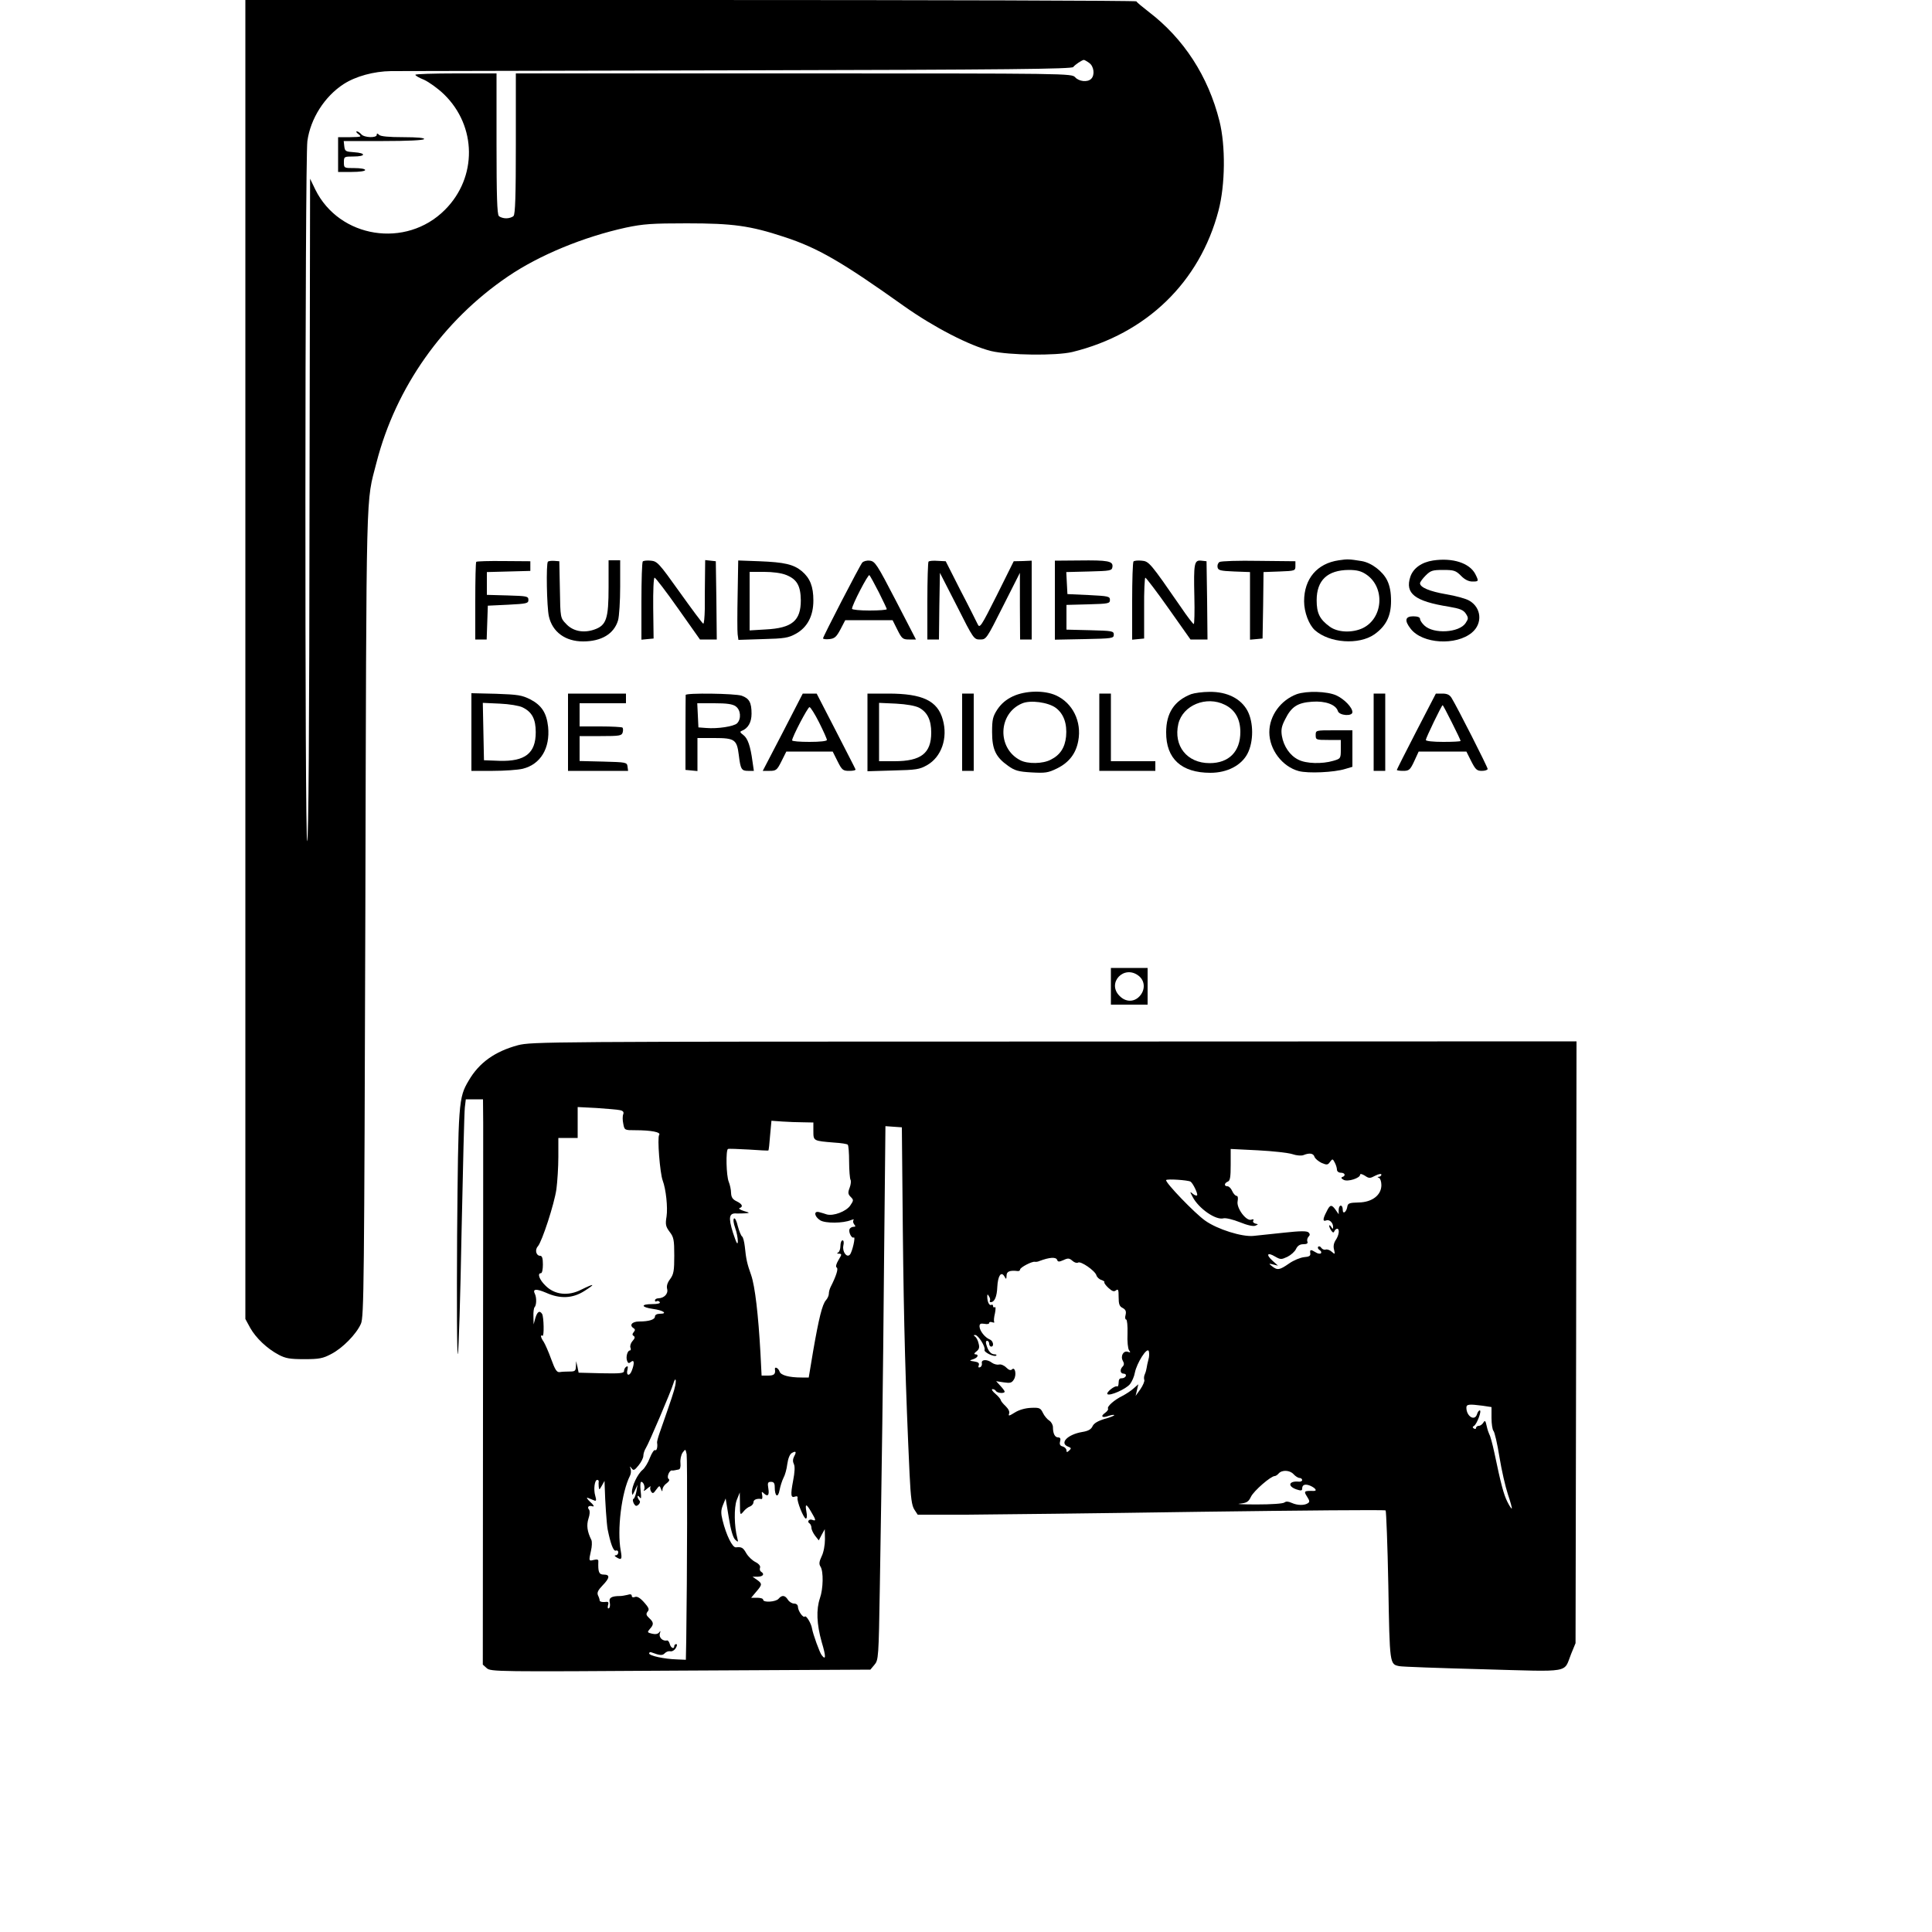 <?xml version="1.0" standalone="no"?>
<!DOCTYPE svg PUBLIC "-//W3C//DTD SVG 20010904//EN"
 "http://www.w3.org/TR/2001/REC-SVG-20010904/DTD/svg10.dtd">
<svg version="1.0" xmlns="http://www.w3.org/2000/svg"
 width="1000pt" height="1000pt" viewBox="0 0 1000 1000"
 preserveAspectRatio="xMidYMid meet">
<g transform="translate(0,1000) scale(0.1,-0.1)"
fill="#000000" stroke="none">
<path d="M1270 6586 l0 -3413 25 -46 c30 -53 87 -107 147 -139 36 -19 58 -23
133 -23 78 0 97 4 140 27 58 30 129 102 153 156 16 34 17 202 23 2132 6 2270
2 2107 58 2327 100 388 344 734 680 962 163 111 392 205 611 253 90 19 135 22
315 22 238 0 327 -12 503 -70 175 -57 299 -129 622 -359 154 -109 338 -204
450 -232 93 -22 335 -25 420 -5 384 94 660 362 757 732 35 133 37 335 5 463
-58 232 -185 428 -368 567 -32 25 -60 48 -62 53 -2 4 -1041 7 -2308 7 l-2304
0 0 -3414z m4368 3088 c24 -17 30 -62 10 -82 -19 -19 -63 -14 -83 8 -18 20
-31 20 -1457 20 l-1438 0 0 -363 c0 -269 -3 -366 -12 -375 -7 -7 -24 -12 -38
-12 -14 0 -31 5 -38 12 -9 9 -12 106 -12 375 l0 363 -210 0 c-115 0 -210 -3
-210 -7 0 -5 20 -16 45 -26 24 -11 71 -44 103 -75 170 -165 173 -430 5 -598
-201 -202 -547 -147 -671 105 l-27 56 -3 -1710 c-1 -1154 -5 -1712 -12 -1719
-13 -13 -12 3530 1 3624 16 116 89 231 188 295 62 40 156 66 245 67 45 0 855
2 1801 4 1408 3 1722 7 1730 17 10 13 45 36 55 37 3 0 16 -7 28 -16z"/>
<path d="M1856 9305 c17 -13 14 -14 -43 -15 l-63 0 0 -90 0 -90 70 0 c40 0 70
4 70 10 0 6 -25 10 -55 10 -54 0 -55 0 -55 30 0 29 1 30 50 30 64 0 66 18 3
22 -44 3 -48 5 -51 31 l-3 27 205 0 c126 0 207 4 211 10 4 6 -34 10 -107 10
-75 0 -118 4 -126 12 -9 9 -12 9 -12 0 0 -17 -65 -15 -80 3 -7 8 -17 15 -23
15 -6 0 -2 -7 9 -15z"/>
<path d="M6930 7100 c-113 -16 -180 -96 -180 -212 0 -57 25 -122 56 -150 76
-67 227 -77 307 -22 61 43 87 95 87 173 0 45 -6 78 -20 107 -23 47 -82 92
-133 100 -62 10 -72 11 -117 4z m141 -73 c99 -66 89 -226 -17 -278 -55 -26
-131 -23 -172 8 -52 38 -67 70 -67 136 0 104 56 156 166 157 42 0 65 -6 90
-23z"/>
<path d="M7418 7099 c-60 -9 -103 -40 -118 -84 -29 -87 23 -127 198 -155 59
-10 76 -17 89 -36 14 -22 14 -26 -1 -49 -33 -50 -165 -58 -213 -13 -13 12 -23
27 -23 35 0 8 -13 13 -35 13 -42 0 -47 -22 -13 -65 61 -78 235 -88 317 -19 56
47 49 129 -14 165 -16 10 -70 25 -119 33 -87 15 -136 36 -136 57 0 6 13 24 29
40 26 26 36 29 91 29 55 0 65 -3 92 -30 19 -20 40 -30 59 -30 33 0 34 1 15 39
-30 57 -117 85 -218 70z"/>
<path d="M2465 7092 c-3 -3 -5 -95 -5 -204 l0 -198 30 0 29 0 3 88 3 87 105 5
c97 5 105 7 105 25 0 19 -8 20 -107 23 l-108 3 0 59 0 59 113 3 112 3 0 25 0
25 -137 1 c-76 1 -140 -1 -143 -4z"/>
<path d="M2836 7093 c-10 -10 -6 -235 5 -283 18 -81 85 -130 177 -130 95 0
160 39 181 109 6 21 11 100 11 175 l0 136 -30 0 -30 0 0 -137 c0 -166 -11
-200 -75 -222 -56 -19 -111 -8 -146 31 -28 29 -29 31 -31 176 l-3 147 -27 2
c-14 1 -29 -1 -32 -4z"/>
<path d="M3327 7094 c-4 -4 -7 -97 -7 -206 l0 -199 31 3 32 3 -2 158 c-1 89 2
157 7 157 5 0 60 -72 122 -160 l113 -160 44 0 43 0 -2 203 -3 202 -27 3 -28 3
-1 -88 c-1 -48 -1 -123 -1 -166 -1 -43 -4 -76 -8 -75 -5 2 -59 75 -122 163
-107 150 -116 160 -149 163 -19 2 -38 0 -42 -4z"/>
<path d="M3818 6922 c-2 -97 -2 -190 0 -205 l4 -29 126 4 c113 3 132 6 172 28
59 33 90 92 90 172 0 72 -17 115 -59 151 -43 36 -91 47 -221 52 l-109 4 -3
-177z m251 102 c56 -22 75 -56 76 -131 0 -106 -45 -144 -182 -151 l-83 -5 0
152 0 151 75 0 c45 0 90 -6 114 -16z"/>
<path d="M4463 7088 c-14 -17 -203 -383 -203 -392 0 -4 15 -6 33 -4 27 3 36
11 57 50 l25 48 122 0 123 0 25 -50 c23 -46 28 -50 61 -50 l35 0 -105 203
c-97 187 -107 202 -134 205 -16 2 -33 -3 -39 -10z m86 -154 c22 -44 41 -84 41
-87 0 -4 -40 -7 -90 -7 -49 0 -90 4 -90 9 0 20 84 181 90 174 4 -4 26 -44 49
-89z"/>
<path d="M4806 7093 c-3 -3 -6 -96 -6 -205 l0 -198 30 0 30 0 2 173 3 172 88
-172 c86 -171 88 -173 120 -173 32 0 33 2 119 173 l87 172 0 -172 1 -173 30 0
30 0 0 204 0 204 -46 -2 -47 -1 -87 -175 c-83 -165 -89 -174 -100 -150 -7 14
-46 93 -89 175 l-76 150 -41 2 c-23 2 -44 0 -48 -4z"/>
<path d="M5460 6894 l0 -205 153 3 c144 3 152 4 152 23 0 19 -8 20 -122 23
l-123 3 0 64 0 64 113 3 c104 3 112 4 112 23 0 18 -8 20 -110 25 l-110 5 -3
57 -3 57 118 3 c112 3 118 4 121 24 4 30 -23 35 -174 33 l-124 -1 0 -204z"/>
<path d="M5867 7094 c-4 -4 -7 -97 -7 -206 l0 -199 31 3 31 3 0 158 c-1 86 3
157 6 157 4 0 59 -72 121 -160 l113 -160 44 0 44 0 -2 203 -3 202 -27 3 c-37
4 -40 -13 -36 -187 2 -77 0 -141 -3 -141 -4 0 -34 39 -67 88 -159 230 -165
237 -203 240 -19 2 -38 0 -42 -4z"/>
<path d="M6312 7091 c-8 -5 -12 -17 -10 -27 3 -16 14 -19 86 -22 l82 -3 0
-175 0 -175 33 3 32 3 3 172 2 172 83 3 c80 3 82 4 82 28 l0 25 -190 2 c-104
2 -196 -1 -203 -6z"/>
<path d="M5243 6396 c-36 -17 -60 -38 -80 -67 -24 -37 -28 -52 -28 -118 0 -90
19 -130 83 -175 35 -25 53 -30 121 -34 72 -4 86 -2 133 21 62 31 97 77 109
142 19 100 -29 197 -116 236 -60 27 -157 25 -222 -5z m222 -60 c41 -31 59 -82
53 -148 -6 -58 -31 -96 -79 -120 -41 -22 -120 -23 -158 -3 -121 62 -115 242 9
294 43 19 136 6 175 -23z"/>
<path d="M6165 6407 c-87 -34 -129 -98 -129 -197 -1 -137 79 -210 229 -210 87
0 160 38 192 99 32 62 32 161 0 222 -34 63 -105 99 -196 98 -36 0 -79 -6 -96
-12z m175 -55 c53 -26 80 -74 80 -141 0 -101 -59 -161 -159 -161 -117 0 -188
89 -162 203 23 97 145 147 241 99z"/>
<path d="M6712 6407 c-83 -31 -142 -111 -142 -197 0 -90 67 -178 152 -201 49
-13 183 -7 241 11 l37 11 0 94 0 95 -95 0 c-95 0 -95 0 -95 -25 0 -24 2 -25
65 -25 l65 0 0 -48 c0 -48 -1 -49 -39 -60 -57 -17 -141 -15 -181 6 -43 21 -76
69 -85 123 -5 31 -2 50 17 86 32 65 64 86 140 91 68 5 123 -15 133 -49 8 -23
75 -28 75 -5 0 24 -42 68 -84 87 -47 21 -152 24 -204 6z"/>
<path d="M2440 6211 l0 -201 111 0 c60 0 130 5 155 11 92 23 142 106 131 217
-8 72 -33 111 -92 142 -44 22 -64 25 -177 29 l-128 3 0 -201z m264 128 c50
-24 69 -61 69 -129 0 -109 -55 -152 -188 -148 l-80 3 -3 149 -3 148 88 -4 c49
-2 101 -11 117 -19z"/>
<path d="M2940 6210 l0 -200 156 0 155 0 -3 23 c-3 21 -7 22 -125 25 l-123 3
0 64 0 65 109 0 c99 0 109 2 114 19 3 11 2 22 -1 25 -3 3 -54 6 -114 6 l-108
0 0 60 0 60 120 0 120 0 0 25 0 25 -150 0 -150 0 0 -200z"/>
<path d="M3549 6403 c0 -5 -1 -93 -1 -198 l0 -190 31 -3 31 -3 0 85 0 86 88 0
c105 0 116 -8 126 -88 9 -74 14 -82 48 -82 l30 0 -7 48 c-11 82 -25 121 -48
138 -16 12 -19 17 -8 21 33 13 51 44 51 89 0 58 -12 79 -51 93 -36 12 -288 15
-290 4z m259 -59 c26 -18 30 -65 7 -88 -17 -16 -100 -29 -160 -24 l-40 3 -3
63 -3 62 88 0 c64 0 95 -4 111 -16z"/>
<path d="M4052 6210 l-104 -200 36 0 c33 0 38 4 61 50 l25 50 120 0 120 0 25
-50 c23 -46 28 -50 61 -50 20 0 34 3 32 8 -1 4 -48 94 -102 200 l-99 192 -36
0 -36 0 -103 -200z m188 50 c22 -44 40 -84 40 -90 0 -6 -35 -10 -90 -10 -49 0
-90 3 -90 8 0 17 81 172 90 172 5 0 28 -36 50 -80z"/>
<path d="M4490 6209 l0 -201 133 4 c119 3 136 5 176 28 74 42 108 140 81 235
-27 98 -105 135 -282 135 l-108 0 0 -201z m267 128 c43 -23 63 -64 63 -129 0
-107 -53 -148 -190 -148 l-80 0 0 151 0 151 88 -4 c55 -3 99 -11 119 -21z"/>
<path d="M4980 6210 l0 -200 30 0 30 0 0 200 0 200 -30 0 -30 0 0 -200z"/>
<path d="M5690 6210 l0 -200 145 0 145 0 0 25 0 25 -115 0 -115 0 0 175 0 175
-30 0 -30 0 0 -200z"/>
<path d="M7110 6210 l0 -200 30 0 30 0 0 200 0 200 -30 0 -30 0 0 -200z"/>
<path d="M7331 6215 c-56 -108 -101 -198 -101 -200 0 -3 15 -5 33 -5 30 0 36
5 57 50 l23 50 124 0 123 0 25 -50 c22 -43 29 -50 55 -50 17 0 30 5 30 10 0
10 -159 323 -187 368 -10 16 -23 22 -47 22 l-34 0 -101 -195z m184 45 c25 -49
45 -92 45 -95 0 -3 -40 -5 -90 -5 -52 0 -90 4 -90 10 0 10 82 180 87 180 2 0
23 -40 48 -90z"/>
<path d="M5750 4895 l0 -95 95 0 95 0 0 95 0 95 -95 0 -95 0 0 -95z m144 54
c33 -26 35 -73 4 -106 -29 -31 -72 -30 -103 2 -68 67 23 164 99 104z"/>
<path d="M2681 4590 c-119 -32 -201 -90 -255 -183 -53 -89 -54 -112 -60 -802
-2 -352 -1 -628 4 -613 4 15 13 298 19 630 7 332 14 622 17 646 l5 42 45 0 44
0 1 -122 c0 -68 0 -726 -1 -1463 l-1 -1341 20 -18 c20 -19 53 -19 1003 -13
l983 5 21 25 c21 25 22 36 28 404 11 682 16 1009 22 1701 l7 683 42 -3 43 -3
5 -535 c5 -484 14 -809 35 -1261 6 -122 11 -162 25 -183 l17 -26 253 0 c138 1
682 7 1207 15 525 7 958 11 962 7 3 -4 10 -179 14 -390 7 -409 7 -406 57 -416
12 -3 206 -10 432 -16 465 -13 417 -21 457 79 l23 56 3 1558 2 1557 -2702 -1
c-2641 0 -2705 -1 -2777 -19z m527 -336 c17 -3 22 -10 18 -21 -4 -9 -4 -31 0
-49 6 -34 7 -34 63 -34 81 0 133 -10 123 -24 -11 -13 4 -199 18 -236 17 -45
27 -139 20 -187 -7 -41 -4 -52 16 -79 21 -27 24 -41 24 -123 0 -78 -3 -96 -21
-121 -14 -18 -20 -36 -16 -51 7 -25 -15 -48 -45 -49 -10 0 -18 -5 -18 -11 0
-5 4 -8 9 -4 5 3 12 1 16 -5 4 -6 -11 -10 -39 -10 -61 0 -59 -16 4 -25 53 -7
78 -25 36 -25 -16 0 -26 -6 -26 -14 0 -16 -30 -26 -82 -26 -37 0 -53 -20 -28
-35 8 -5 8 -11 0 -20 -8 -10 -8 -15 0 -20 8 -5 6 -13 -6 -26 -9 -10 -14 -25
-11 -34 4 -8 2 -15 -3 -15 -12 0 -22 -34 -14 -54 5 -13 9 -14 20 -5 17 14 19
-7 4 -46 -12 -31 -31 -25 -22 7 3 14 2 19 -6 14 -7 -4 -12 -14 -12 -22 0 -12
-19 -14 -117 -12 l-118 3 -6 30 -7 30 -1 -27 c-1 -24 -5 -27 -33 -27 -18 0
-41 -1 -51 -3 -15 -2 -24 12 -44 67 -14 39 -32 79 -39 90 -15 21 -19 39 -6 31
9 -6 7 97 -2 113 -13 20 -25 12 -35 -21 l-9 -33 -1 41 c-1 22 2 44 6 48 10 10
11 49 2 68 -14 27 5 29 57 7 73 -33 138 -30 199 9 60 38 53 41 -16 7 -68 -35
-139 -27 -186 21 -32 31 -43 64 -23 64 6 0 10 20 10 45 0 32 -4 45 -14 45 -21
0 -29 31 -12 49 22 26 85 219 96 296 5 39 10 114 10 168 l0 97 50 0 50 0 0 80
0 80 98 -5 c53 -4 108 -8 120 -11z m950 -63 l52 -1 0 -45 c0 -51 0 -50 108
-59 35 -2 67 -7 70 -11 4 -4 7 -43 7 -88 0 -45 4 -87 7 -93 4 -6 2 -25 -4 -41
-10 -26 -9 -34 5 -48 16 -16 16 -18 -3 -46 -22 -30 -86 -54 -120 -45 -11 4
-29 9 -40 12 -29 8 -26 -22 5 -42 26 -17 120 -16 160 1 11 4 17 5 13 0 -4 -4
-3 -14 3 -22 9 -10 8 -13 -4 -13 -8 0 -17 -6 -20 -12 -6 -17 12 -50 22 -43 11
6 -8 -76 -20 -89 -16 -18 -40 15 -34 46 4 17 2 28 -4 28 -6 0 -11 -13 -11 -29
0 -16 -6 -32 -12 -34 -8 -3 -6 -6 4 -6 16 -1 16 -3 -2 -33 -12 -20 -16 -35 -9
-39 9 -5 -2 -42 -32 -101 -5 -10 -9 -25 -9 -35 0 -9 -7 -24 -15 -33 -19 -21
-37 -95 -66 -262 l-23 -138 -36 0 c-67 0 -109 12 -115 31 -6 18 -26 28 -24 12
4 -25 -4 -33 -35 -33 l-34 0 -6 118 c-11 197 -28 344 -48 402 -21 59 -26 80
-33 149 -3 25 -9 48 -14 51 -5 3 -15 27 -22 53 -6 27 -15 45 -20 40 -5 -5 -2
-26 6 -48 8 -22 14 -53 14 -70 -1 -22 -7 -10 -25 44 -25 80 -21 104 20 100 12
0 32 0 46 1 22 2 21 3 -10 12 -19 6 -29 13 -22 15 20 7 14 21 -15 35 -21 10
-28 21 -29 43 0 17 -6 43 -12 58 -13 31 -16 164 -4 170 4 2 52 0 107 -3 55 -4
101 -6 102 -5 2 1 6 36 9 78 l7 76 56 -4 c31 -2 80 -4 109 -4z m2532 -165 c20
-7 45 -9 56 -5 32 13 52 10 58 -9 3 -9 20 -23 36 -31 28 -12 33 -11 44 5 13
17 14 17 25 -4 6 -11 11 -28 11 -36 0 -9 9 -16 20 -16 22 0 27 -16 8 -22 -8
-3 -6 -8 7 -15 22 -11 85 9 85 27 0 6 11 3 24 -5 22 -15 27 -15 55 0 18 9 31
11 31 5 0 -5 -6 -10 -12 -11 -10 0 -10 -2 0 -6 6 -2 12 -19 12 -37 0 -52 -48
-89 -118 -90 -46 -1 -55 -4 -58 -20 -4 -29 -24 -44 -24 -18 0 29 -20 29 -21 0
l0 -23 -16 23 c-21 29 -29 28 -47 -10 -20 -38 -20 -52 -2 -45 16 7 36 -11 36
-33 0 -13 -1 -13 -10 0 -5 8 -10 11 -10 5 0 -5 5 -17 11 -25 8 -11 12 -12 16
-2 2 6 9 12 14 12 14 0 10 -33 -7 -58 -10 -15 -14 -32 -9 -50 6 -25 5 -26 -12
-11 -10 9 -24 14 -32 11 -7 -2 -17 2 -22 9 -4 7 -11 10 -16 6 -4 -5 -1 -12 7
-17 8 -5 11 -12 7 -17 -4 -4 -17 -2 -27 5 -26 16 -31 15 -28 -5 2 -13 -5 -18
-32 -20 -19 -2 -54 -16 -78 -33 -49 -34 -60 -36 -88 -14 -18 14 -18 15 6 9
l25 -6 -29 26 c-35 32 -26 45 14 21 28 -16 32 -16 64 -1 18 9 38 27 44 40 8
17 20 25 38 25 18 0 25 4 21 14 -3 7 0 19 6 25 8 8 8 14 0 22 -8 8 -42 8 -124
-1 -63 -7 -135 -14 -161 -17 -59 -6 -187 34 -250 79 -52 36 -209 199 -202 210
5 7 112 0 126 -8 13 -8 40 -65 34 -71 -3 -3 -13 0 -22 8 -16 13 -16 12 -1 -16
31 -60 120 -122 160 -111 11 3 49 -6 84 -20 39 -16 71 -23 81 -18 16 7 16 7
-1 11 -9 3 -14 9 -10 15 4 7 0 9 -10 5 -26 -10 -79 61 -71 96 3 16 1 27 -5 27
-6 0 -17 11 -23 25 -6 14 -17 25 -25 25 -18 0 -17 16 2 24 12 4 15 24 15 87
l0 82 141 -7 c78 -4 158 -13 179 -20z m-1218 -548 c4 -10 10 -10 33 0 23 11
30 10 46 -4 10 -9 23 -13 29 -9 14 9 88 -42 95 -66 3 -10 15 -21 26 -24 11 -4
18 -9 15 -12 -2 -3 7 -16 21 -29 20 -18 29 -21 39 -13 12 9 14 3 14 -34 0 -37
4 -49 21 -57 16 -9 19 -18 15 -36 -4 -13 -2 -24 3 -24 5 0 8 -33 7 -72 -2 -41
2 -79 8 -87 9 -12 7 -13 -6 -8 -23 8 -40 -22 -26 -47 7 -12 7 -21 -1 -29 -16
-16 -13 -37 5 -37 9 0 14 -6 11 -12 -2 -7 -12 -12 -21 -12 -11 1 -16 -6 -16
-23 0 -13 -4 -22 -8 -19 -11 6 -58 -31 -50 -40 12 -11 96 26 117 52 10 13 22
40 25 59 10 50 63 134 72 112 3 -10 3 -29 -2 -45 -4 -15 -8 -34 -9 -42 -1 -8
-5 -23 -9 -32 -5 -10 -6 -24 -3 -31 2 -6 -7 -28 -20 -47 l-25 -35 7 30 7 30
-24 -21 c-13 -12 -39 -29 -58 -39 -43 -21 -81 -55 -75 -66 3 -4 -4 -14 -15
-22 -26 -18 -15 -28 17 -16 14 5 28 7 30 5 3 -3 -19 -12 -49 -20 -36 -11 -56
-23 -63 -38 -7 -16 -22 -25 -54 -30 -76 -13 -119 -58 -72 -76 16 -6 17 -9 5
-20 -11 -10 -14 -10 -14 1 0 8 -9 17 -19 20 -14 3 -18 11 -14 26 4 14 1 21
-10 21 -17 0 -27 20 -27 53 0 12 -9 28 -19 34 -11 7 -26 25 -33 40 -12 25 -18
28 -61 26 -29 -1 -62 -10 -84 -24 -29 -18 -35 -20 -30 -6 4 10 -3 24 -18 39
-14 13 -25 27 -25 31 0 4 -12 19 -27 32 -16 13 -23 25 -16 25 6 0 15 -4 18
-10 7 -11 45 -14 45 -3 0 4 -10 17 -22 30 l-22 24 39 -6 c34 -5 42 -3 53 15
15 24 6 68 -10 52 -7 -7 -17 -3 -30 10 -11 11 -28 18 -37 15 -10 -2 -26 2 -36
9 -26 20 -57 18 -53 -2 2 -10 -3 -19 -10 -21 -7 -3 -10 1 -6 10 4 11 -2 17
-23 20 -27 4 -27 5 -5 12 24 8 30 25 10 25 -8 1 -5 7 6 15 14 11 17 21 11 42
-3 15 -12 31 -18 35 -9 6 -9 8 1 8 15 0 54 -61 48 -77 -5 -12 51 -39 61 -29 3
3 -1 6 -9 6 -18 0 -33 16 -42 48 -5 13 -3 22 3 22 6 0 11 -7 11 -15 0 -8 5
-15 10 -15 17 0 11 30 -7 37 -25 10 -52 44 -53 67 0 14 5 17 25 14 14 -3 25
-1 25 4 0 6 7 7 16 4 8 -3 13 -2 10 2 -3 5 -1 25 4 45 4 21 4 35 -1 31 -5 -3
-9 0 -9 6 0 6 -4 9 -9 6 -10 -6 -21 16 -21 42 0 14 2 15 9 2 6 -8 7 -18 5 -22
-3 -4 -1 -8 4 -8 20 0 32 29 34 79 3 58 20 83 37 54 9 -16 10 -16 11 5 0 21
17 28 58 23 6 -1 12 3 12 8 0 11 62 43 76 40 5 -1 16 0 24 4 53 20 87 22 92 5z
m-1977 -650 c-6 -29 -18 -65 -81 -245 -8 -23 -14 -45 -13 -50 4 -22 -2 -44
-10 -39 -5 4 -17 -14 -27 -39 -9 -25 -27 -54 -38 -63 -26 -21 -56 -85 -55
-115 1 -19 2 -19 15 8 l14 30 -6 -35 c-4 -19 -10 -36 -15 -38 -5 -2 -4 -12 1
-23 9 -15 13 -17 25 -7 8 8 10 17 4 22 -5 6 -9 15 -9 20 0 6 5 4 11 -4 8 -11
9 -3 5 33 -3 26 -2 47 3 47 13 0 22 -30 14 -43 -3 -7 4 -3 17 8 13 11 21 15
17 10 -3 -6 -2 -17 3 -25 8 -12 12 -11 26 9 17 23 18 23 25 5 6 -16 8 -16 8
-2 1 9 10 23 22 31 13 10 16 17 10 22 -12 7 3 46 17 44 4 -1 10 0 15 1 4 1 13
3 20 4 7 1 11 13 9 33 -2 18 3 42 11 54 15 20 15 20 21 -8 4 -24 3 -619 -2
-961 l-2 -103 -47 2 c-66 2 -143 19 -143 31 0 6 6 8 13 5 43 -16 56 -17 68 -4
8 8 20 12 29 10 8 -2 21 5 28 17 7 12 8 20 2 20 -5 0 -10 -4 -10 -10 0 -18
-18 -10 -23 10 -3 11 -9 20 -14 19 -22 -5 -43 14 -38 35 5 15 4 17 -3 7 -7 -9
-19 -11 -37 -7 -25 6 -26 8 -11 25 21 23 20 34 -4 56 -15 14 -17 21 -9 32 9
10 8 17 -2 31 -29 37 -49 52 -63 46 -9 -4 -16 -1 -16 6 0 8 -8 10 -22 5 -13
-3 -30 -6 -38 -6 -45 0 -60 -9 -54 -33 3 -13 1 -27 -4 -30 -6 -4 -8 2 -5 15 5
17 2 20 -18 17 -13 -1 -24 2 -25 7 0 6 -4 18 -9 28 -6 14 1 27 24 51 38 39 39
56 6 56 -25 0 -30 13 -28 68 1 10 -6 12 -23 8 -27 -7 -27 -6 -15 48 5 21 6 46
2 55 -22 44 -26 77 -15 111 7 21 8 39 3 46 -12 14 -1 24 19 17 10 -2 4 8 -13
23 -16 15 -22 25 -12 21 9 -4 24 -10 32 -13 11 -5 13 0 6 24 -10 33 -3 82 10
82 5 0 8 -3 8 -7 -1 -5 -1 -17 0 -28 2 -18 3 -18 16 5 l14 25 1 -30 c2 -78 10
-192 15 -220 15 -75 30 -115 42 -111 7 3 13 -1 13 -9 0 -8 -6 -15 -12 -15 -9
0 -8 -4 2 -10 27 -17 31 -11 23 33 -20 107 4 303 48 389 5 10 6 25 3 35 -5 15
-4 16 5 3 10 -13 15 -11 36 15 14 17 25 39 25 50 0 11 6 29 13 40 14 21 130
293 142 333 10 34 17 26 10 -10z m4179 -104 l46 -7 0 -56 c0 -32 5 -62 10 -67
6 -6 20 -66 31 -135 11 -68 31 -155 44 -194 13 -38 22 -72 20 -73 -2 -2 -12
13 -23 35 -19 38 -33 90 -67 253 -10 47 -22 90 -26 95 -3 6 -10 25 -14 44 -6
28 -9 31 -17 18 -5 -9 -16 -17 -23 -17 -8 0 -15 -5 -15 -11 0 -5 -5 -7 -11 -3
-8 5 -8 9 1 14 15 10 41 80 29 80 -4 0 -11 -9 -14 -20 -12 -38 -55 -11 -55 34
0 18 14 19 84 10z m-3564 -263 c-7 -14 -7 -27 -1 -39 6 -12 5 -41 -4 -87 -14
-74 -12 -90 11 -81 9 3 14 0 12 -7 -4 -18 32 -107 43 -107 6 0 7 15 3 35 -8
44 -1 44 25 -1 25 -42 26 -48 6 -41 -17 7 -30 -9 -15 -18 5 -3 10 -14 10 -23
0 -9 9 -28 19 -41 l19 -24 15 29 16 29 1 -52 c0 -30 -7 -68 -17 -88 -13 -28
-15 -40 -6 -54 16 -25 14 -115 -3 -163 -20 -59 -17 -134 9 -227 23 -76 22 -97
0 -68 -10 12 -45 108 -50 138 -4 26 -30 69 -37 62 -9 -9 -35 28 -36 50 0 10
-8 17 -20 17 -11 0 -25 9 -32 20 -15 24 -31 25 -48 5 -14 -17 -80 -21 -80 -5
0 6 -14 10 -31 10 l-31 0 26 31 c32 37 32 42 4 62 l-23 16 28 0 c27 1 36 14
16 26 -6 4 -8 13 -5 21 3 8 -6 20 -24 29 -16 8 -37 28 -47 45 -17 30 -24 34
-54 31 -18 -2 -50 63 -69 140 -9 36 -9 52 2 79 l14 34 16 -98 c10 -64 22 -104
33 -115 16 -15 17 -14 11 9 -16 61 -17 156 -3 195 l16 40 1 -60 c0 -58 1 -59
18 -39 9 12 25 24 35 27 9 4 17 13 17 22 0 13 18 20 42 16 4 0 5 9 3 21 -4 17
-2 19 7 10 21 -21 31 -13 25 23 -5 30 -3 35 14 35 14 0 19 -7 19 -27 0 -49 17
-59 25 -16 4 21 13 49 20 63 8 14 17 46 20 72 4 29 13 51 23 57 22 13 26 7 12
-18z m2585 -91 c10 -11 24 -20 32 -20 7 0 13 -5 13 -11 0 -5 -8 -9 -17 -8 -52
5 -61 -23 -13 -40 24 -8 30 -7 30 4 0 21 16 26 44 14 27 -13 35 -27 14 -26
-48 1 -51 -1 -33 -29 14 -22 15 -28 4 -35 -19 -12 -54 -11 -83 2 -18 8 -29 9
-38 2 -8 -6 -69 -10 -143 -10 -71 0 -111 2 -88 4 36 4 45 9 58 36 15 31 103
107 123 107 5 0 14 6 20 13 17 20 58 18 77 -3z"/>
</g>
</svg>
